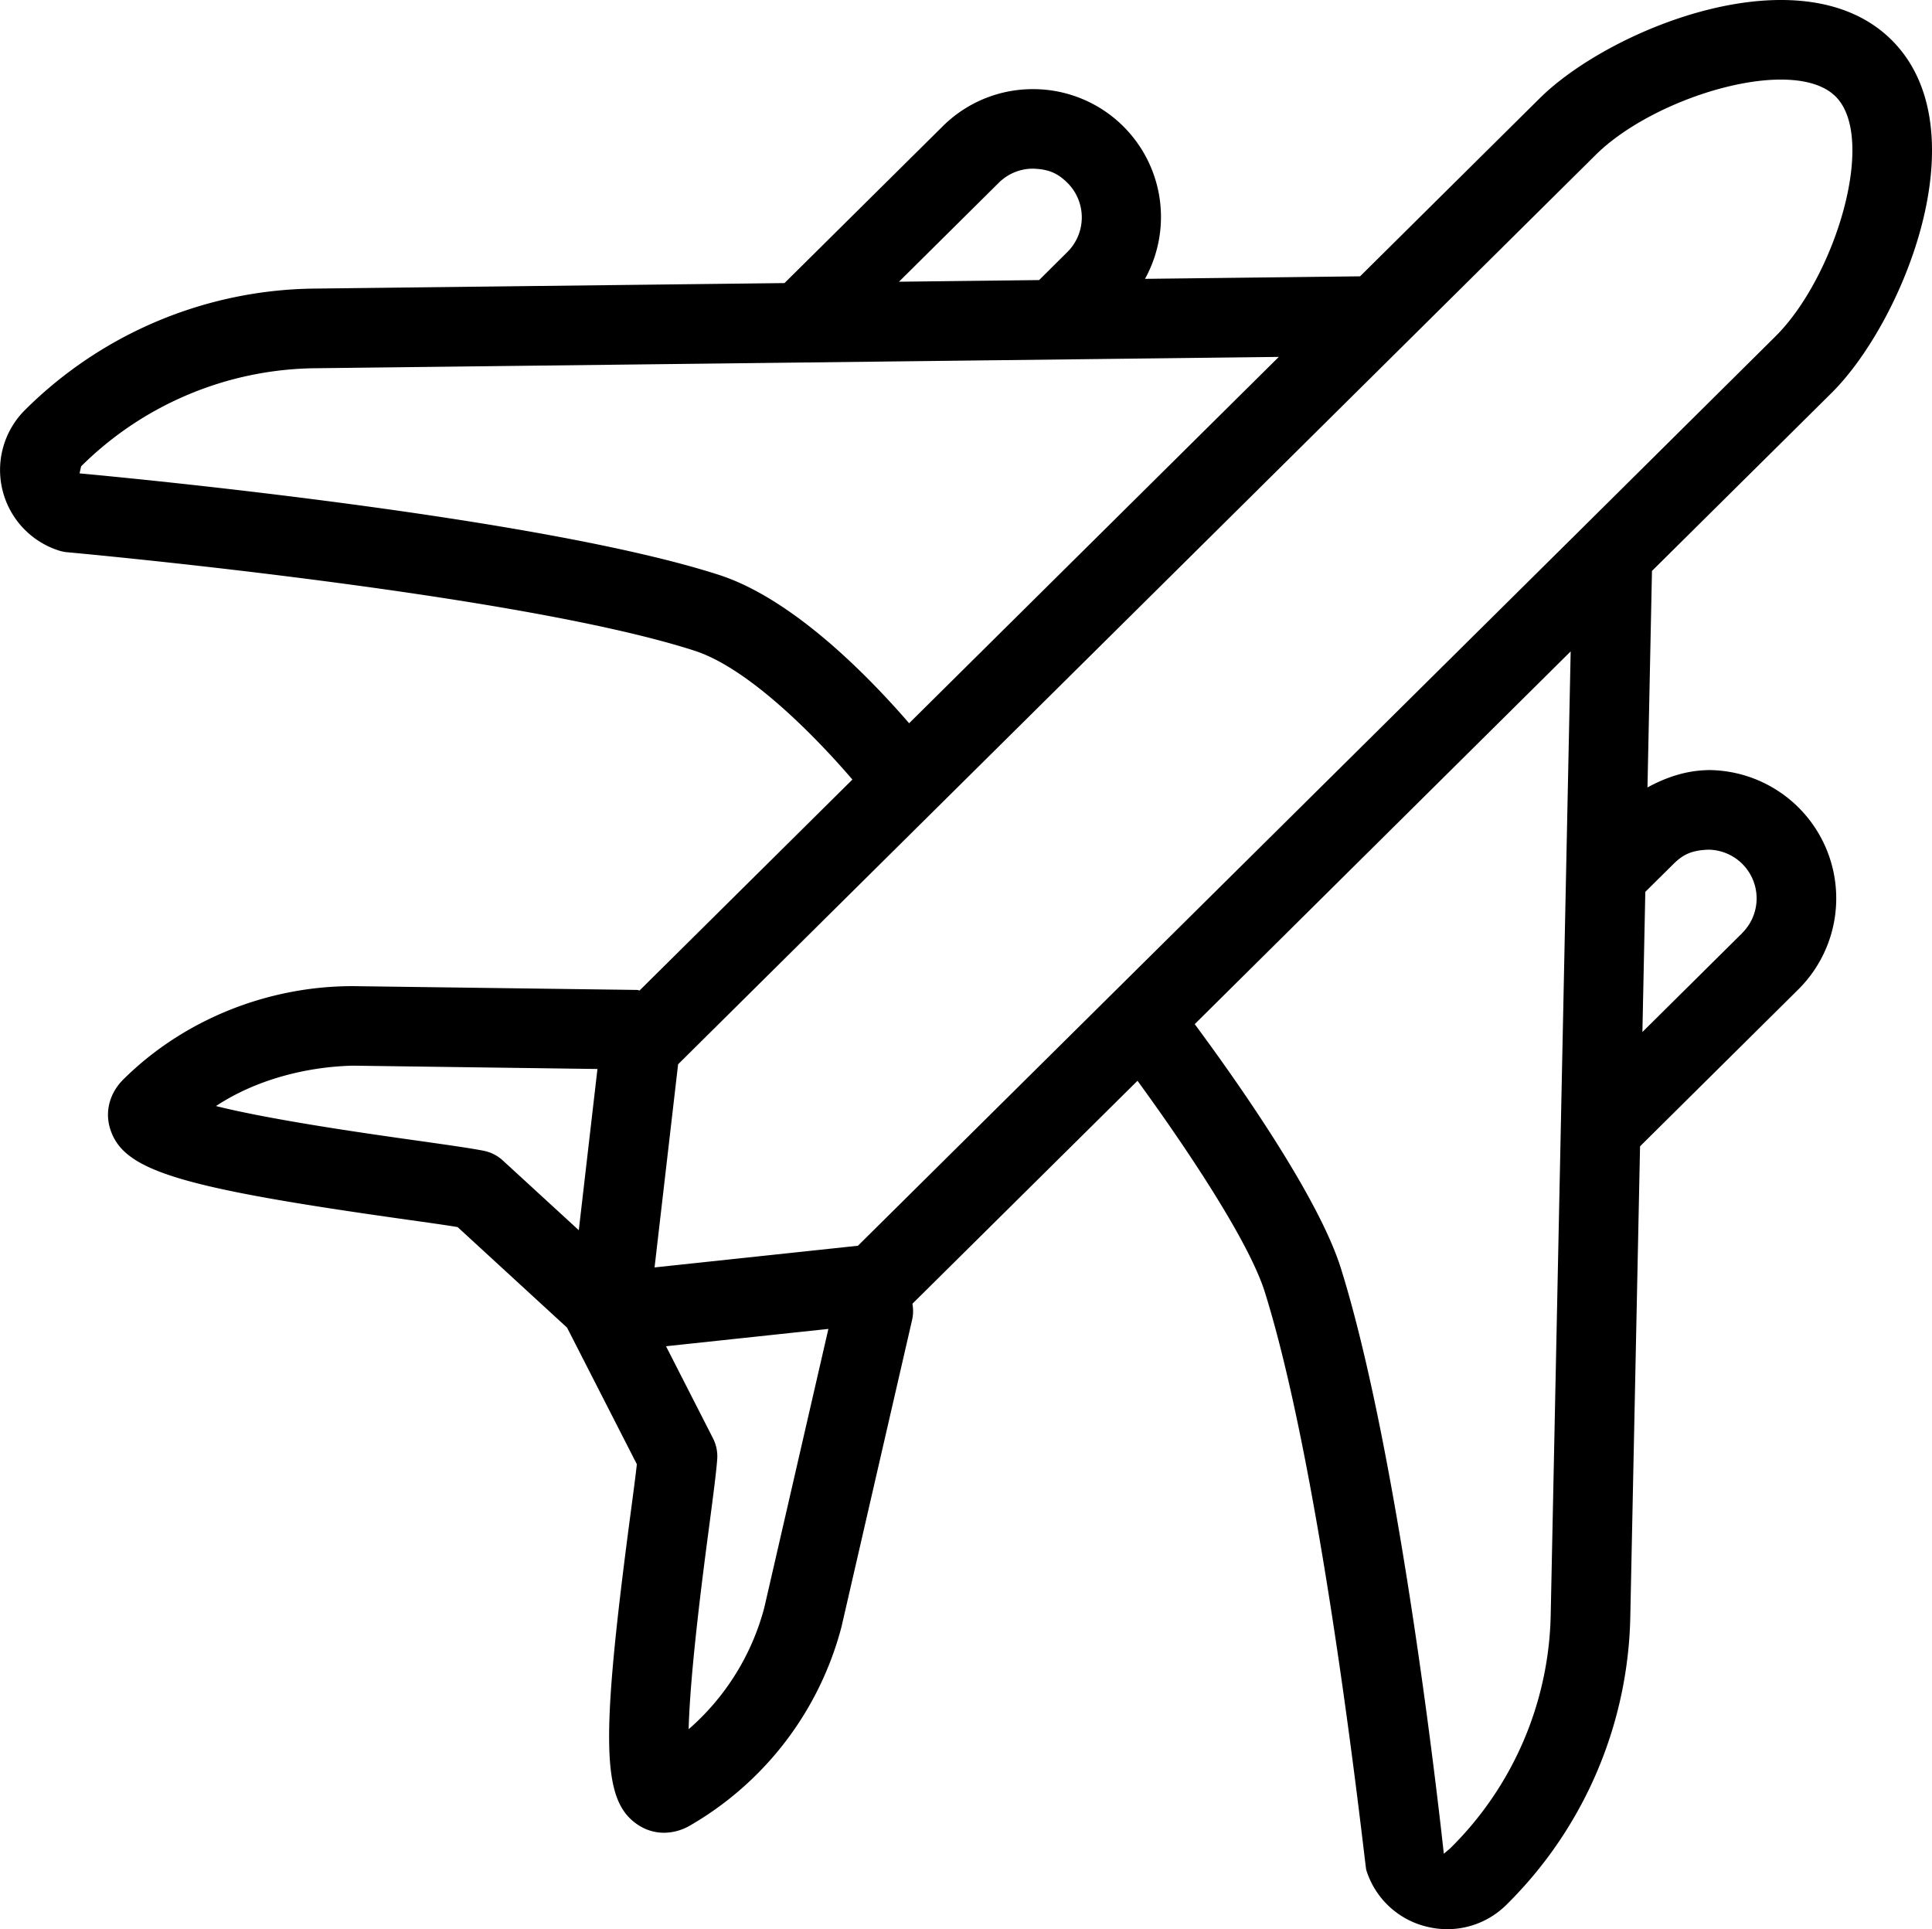 <svg id="0cec0121-328c-4e29-b0ca-398f9f51ff92" data-name="Calque 40" xmlns="http://www.w3.org/2000/svg" viewBox="0 0 1024 1022.48"><title>voyages</title><path d="M905.54,408.91c-12,.18-22.56,3.88-32.34,9.18l2.38-114.74,95.14-94.28c37.65-37.28,79.47-139,32.26-186.72S853.59,15.61,816,52.93l-95.13,94.28-114,1.34A67.75,67.75,0,0,0,547.85,48h-.31A67.63,67.63,0,0,0,499.65,67.7L415.8,150.79l-249,2.92A220.72,220.72,0,0,0,13.3,218a44.83,44.83,0,0,0,17.78,74.5,20.46,20.46,0,0,0,4.59.95c2.37.21,237.6,21.57,332.44,52.18,28.51,9.22,63.53,44.83,83.68,68.29L339,525.7c-.45,0-.83-.27-1.29-.28l-149.92-2c-45.11-.27-90.12,17.39-122.38,49.39-7.42,7.35-10,17.34-6.86,26.72,7.21,21.77,36.52,30.67,156.77,47.58,11.12,1.57,20.62,2.88,27.23,4l58,53.28,37,72.41c-.74,6.63-2,16.15-3.48,27.27C318.16,924.41,318.9,955,338,967.83a24.91,24.91,0,0,0,13.95,4.28,27.79,27.79,0,0,0,13.64-3.75A171.93,171.93,0,0,0,446,863l37.43-162.69a21,21,0,0,0,.16-8.56L602.9,573.57c23.39,32.08,58.73,84,67.49,112,31,99,52.69,300.08,53.72,306.13a44.43,44.43,0,0,0,32,30.16,45.36,45.36,0,0,0,11,1.36,44.46,44.46,0,0,0,31.39-13A220.69,220.69,0,0,0,864.1,857.3l5.16-249,83.83-83.09a68,68,0,0,0-47.54-116.32ZM529.35,97.65a25.65,25.65,0,0,1,18.19-7.5c8.77.27,13.43,2.74,18.37,7.66a25.86,25.86,0,0,1-.16,36.5l-15,14.89-74.27.87ZM381.08,305.45c-94.77-30.57-310.75-51.21-338.91-53.8l.82-3.73a178.77,178.77,0,0,1,124.33-52l510.47-6L481.86,384.08C460.52,359.41,420.48,318.19,381.08,305.45ZM845.72,82.88C877.12,51.7,950.94,29.76,973,52s-.54,95.93-32,127.07L840,279.25l-.11.11L454.72,661,346.93,672.49l12.48-107.67ZM256.4,610.67c-6.49-1.3-19.3-3.13-35.22-5.38-23.52-3.3-76.58-10.77-106.7-18.33,21.38-14.11,48.14-20.85,72.69-21.4l129.49,1.76-9.89,85.44-40.25-36.94A20.92,20.92,0,0,0,256.4,610.67ZM365,917.24c.78-31.06,7.79-84.21,10.9-107.73,2.1-15.94,3.77-28.76,4.24-35.39A21.1,21.1,0,0,0,377.87,763L353,714.26l86.06-9.18-34,147.85A129.16,129.16,0,0,1,365,917.24Zm403.79,63-3.54,3c-.91-8.45-22.33-207.3-54.54-310.25-12-38.36-56.17-100.69-77.48-129.44L832.49,346,821.91,856.39A178.63,178.63,0,0,1,768.77,980.23ZM923.42,495.28l-52.91,52.44,1.54-74.28,15-14.85c4.94-4.88,9.48-7.17,18.33-7.5a25.82,25.82,0,0,1,18,44.18Z" transform="translate(0 -0.76)"/></svg>